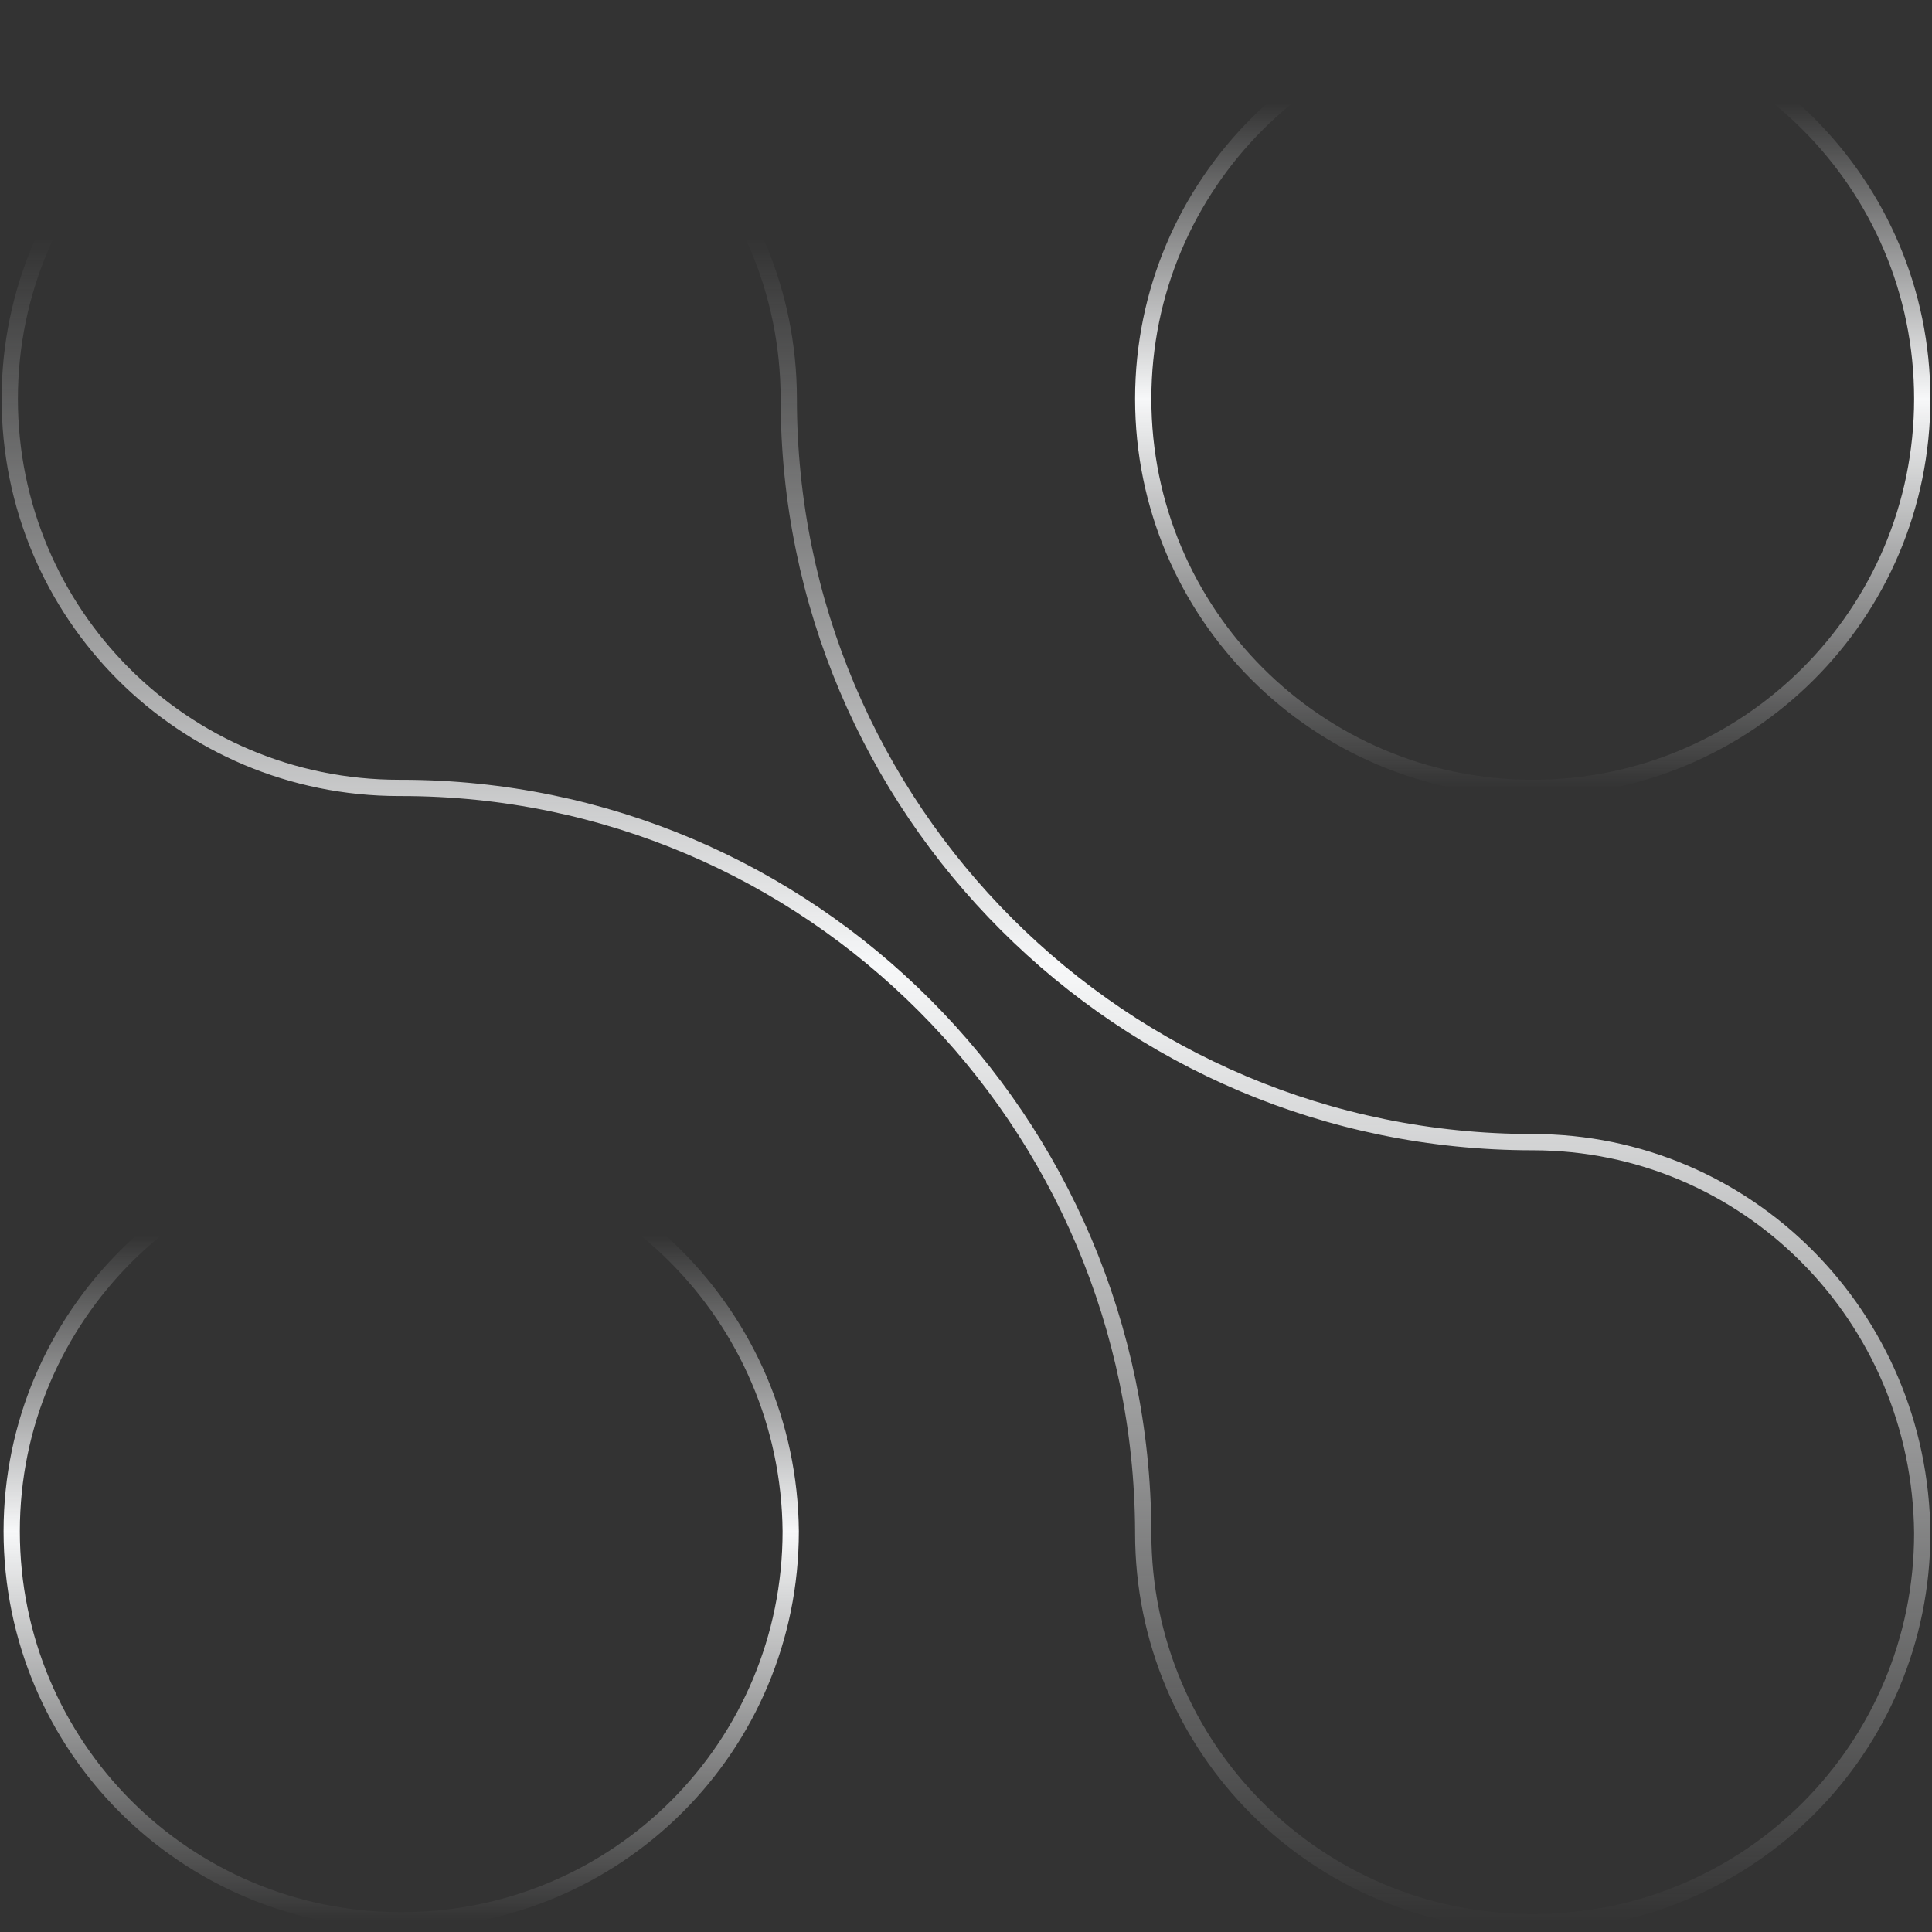 <svg width="594" height="594" viewBox="0 0 594 594" fill="none" xmlns="http://www.w3.org/2000/svg">
<rect x="0" y="0" width="594" height="594" fill="#333333" stroke="none"/>
<path d="M471.244 351.159V351.159C344.902 351.159 242.51 248.794 242.51 122.623C242.51 56.563 189.219 3 122.756 3C56.89 3 3 56.563 3 122.623C3 188.685 56.29 242.248 122.756 242.248H123.353C249.096 242.248 350.891 344.612 351.488 470.781V471.377C351.488 537.437 404.779 591 471.244 591C537.71 591 591 537.437 591 471.377C590.4 404.721 537.11 351.159 471.244 351.159" stroke="url(#paint0_linear_718_1892)" stroke-width="5"/>
<path d="M123.353 351.159C57.487 351.159 3.597 404.721 3.597 470.781C3.597 536.844 56.888 590.406 123.353 590.406C189.817 590.406 243.109 536.844 243.109 470.781C242.509 404.721 189.219 351.159 123.353 351.159" stroke="url(#paint1_linear_718_1892)" stroke-width="5"/>
<path d="M471.244 3C537.384 3 591 56.556 591 122.623C591 188.689 537.384 242.248 471.244 242.248C405.104 242.248 351.488 188.689 351.488 122.623C351.488 56.556 405.104 3 471.244 3" stroke="url(#paint2_linear_718_1892)" stroke-width="5"/>
<defs>
<linearGradient id="paint0_linear_718_1892" x1="297" y1="3" x2="297" y2="591" gradientUnits="userSpaceOnUse">
<stop offset="0.12" stop-color="#F7F8F9" stop-opacity="0"/>
<stop offset="0.5" stop-color="#F7F8F9"/>
<stop offset="1" stop-color="#F8F9FA" stop-opacity="0"/>
</linearGradient>
<linearGradient id="paint1_linear_718_1892" x1="123.353" y1="351.159" x2="123.353" y2="590.406" gradientUnits="userSpaceOnUse">
<stop offset="0.12" stop-color="#F7F8F9" stop-opacity="0"/>
<stop offset="0.5" stop-color="#F7F8F9"/>
<stop offset="1" stop-color="#F8F9FA" stop-opacity="0"/>
</linearGradient>
<linearGradient id="paint2_linear_718_1892" x1="471.244" y1="3" x2="471.244" y2="242.248" gradientUnits="userSpaceOnUse">
<stop offset="0.12" stop-color="#F7F8F9" stop-opacity="0"/>
<stop offset="0.5" stop-color="#F7F8F9"/>
<stop offset="1" stop-color="#F8F9FA" stop-opacity="0"/>
</linearGradient>
</defs>
</svg>
